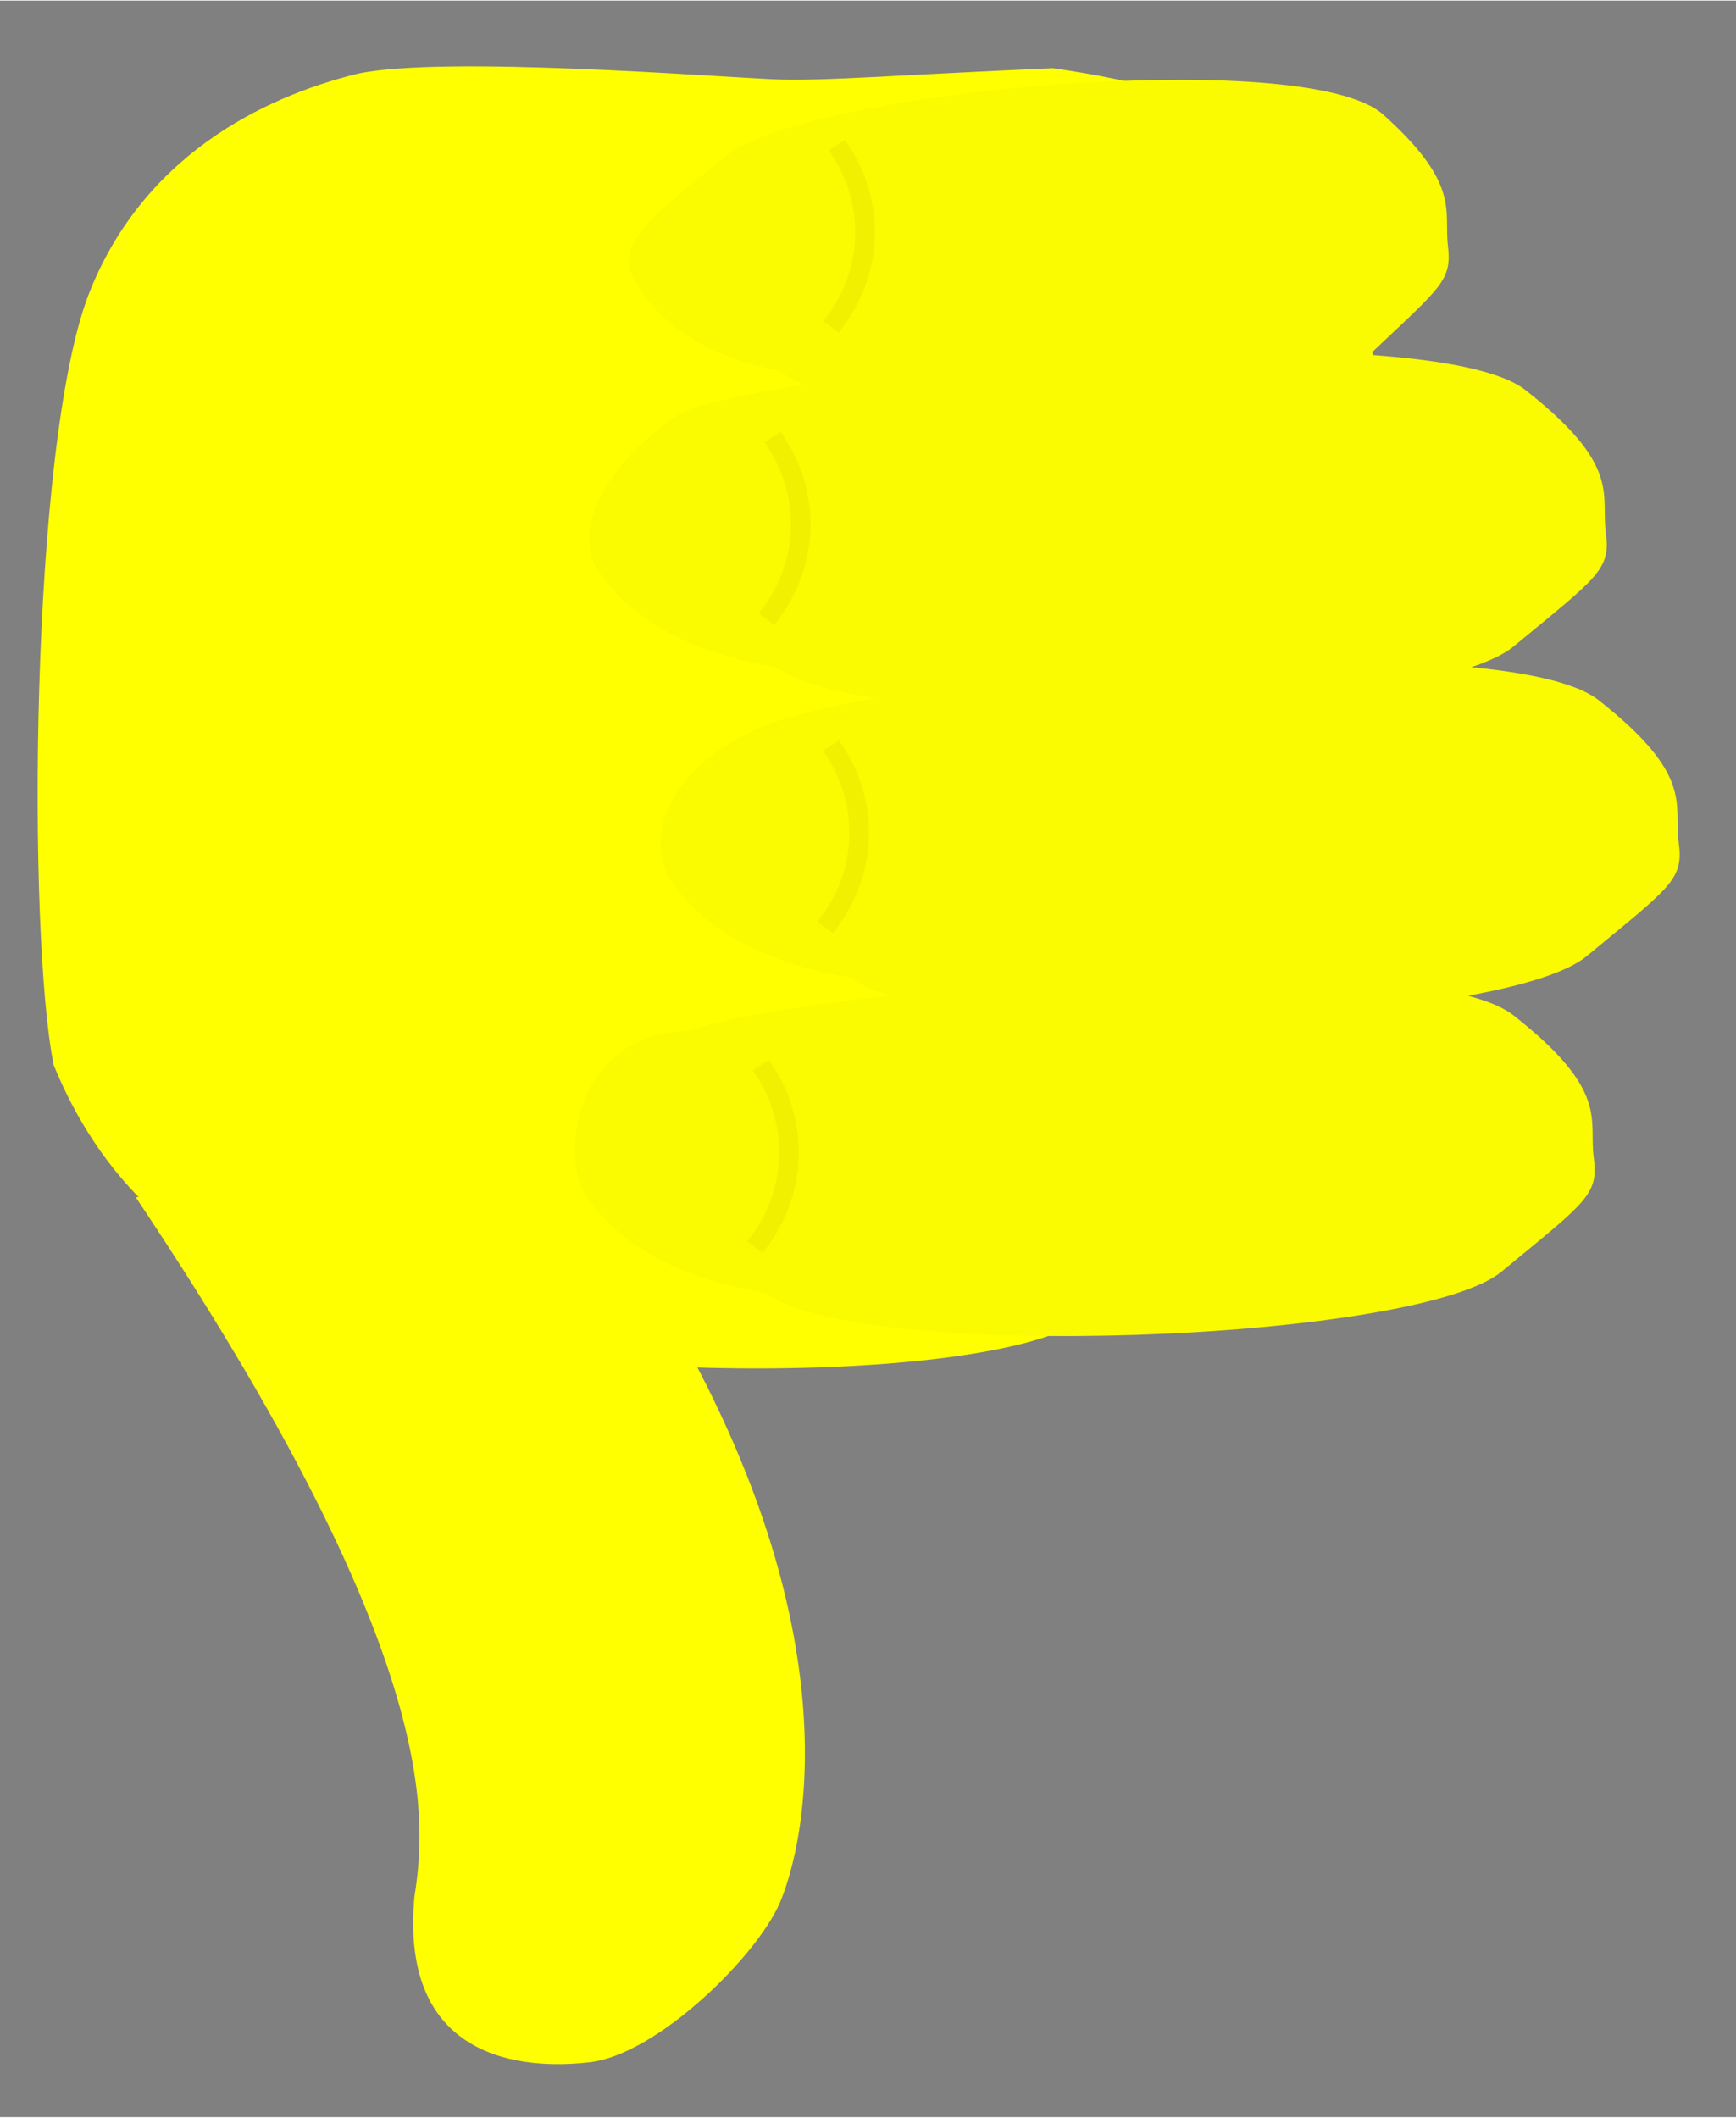 
<svg xmlns="http://www.w3.org/2000/svg" xmlns:xlink="http://www.w3.org/1999/xlink" width="423px" height="516px" viewBox="100.827 105.88 130 158.493" preserveAspectRatio="xMidYMid meet"  ><rect x="100.827" y="105.88" width="130" height="158.493" fill="#808080" stroke="none"/><defs id="svgEditorDefs"><polygon id="svgEditorShapeDefs" fill="khaki" stroke="black" style="vector-effect: non-scaling-stroke; stroke-width: 1px;"/><path id="svgEditorClosePathDefs" fill="yellow" style="stroke-width: 1px; stroke: none;"/></defs>
	<rect id="svgEditorBackground" x="100" y="105" width="160.111" height="159.954" style="stroke: none; fill: none;"/>
	
	
	<g id="e1608_group" transform="matrix(1.461 0 0 -1.377 -85.784 446.088)"><path d="M141,198" stroke="black" stroke-width="1" id="e93_path" style="fill: none;"/><path d="M142,191" stroke="black" stroke-width="1" id="e122_path" style="fill: none;"/><path d="M167.325,242.788c-2.968,0.132,-16.909,1.293,-21.267,0.3c-4.957,-1.293,-11.047,-4.557,-13.779,-11.982c-3.032,-8.323,-3.146,-34.913,-1.797,-41.936c2.247,-5.825,6.563,-10.974,14.078,-12.88c6.916,-4.303,32.065,-4.826,38.341,-1.198c8.372,2.13,12.994,6.464,15.876,14.078c3.181,7.015,2.072,38.186,-2.995,43.733c-2.671,6.745,-4.691,9.043,-14.078,10.484c-7.89,-0.357,-12.009,-0.731,-14.378,-0.599Z" id="e224_area3" fill="yellow" style="stroke-width: 1px; stroke: none;"/><path d="M146.956,143.94c-0.636,-8.903,4.626,-9.421,7.488,-8.986c2.863,0.435,7.097,5.735,8.088,8.687c0.991,2.952,3.86,16.477,-7.488,37.442c-7.155,4.191,-7.685,3.761,-19.957,0.899c12.964,-24.729,12.408,-33.632,11.869,-38.041Z" id="e583_area3" fill="yellow" style="stroke-width: 1px; stroke: none;" transform="matrix(1.203 0 0 1 -27.819 0)"/><path d="M156.836,179.884c1.024,-1.743,3.412,-3.85,8.389,-4.794c4.378,-3.34,30.667,-3.088,34.755,0c4.088,3.088,4.684,3.369,4.494,5.093c-0.19,1.724,0.846,3.014,-3.595,6.591c-4.441,3.577,-33.586,2.118,-38.866,0.375c-5.506,0.026,-6.201,-5.522,-5.177,-7.266Z" id="e1182_area3" style="stroke: none; stroke-width: 1px; fill: rgb(250, 250, 0);" transform="matrix(1.086 0.033 -0.031 1.19 -7.057 -37.011)"/><path d="M161.253,194.171c1.024,-1.743,3.412,-3.85,8.389,-4.794c4.378,-3.34,30.667,-3.088,34.755,0c4.088,3.088,4.684,3.369,4.494,5.093c-0.19,1.724,0.846,3.014,-3.595,6.591c-4.441,3.577,-33.586,2.118,-39.431,-0.113c-4.728,-1.759,-5.636,-5.035,-4.611,-6.778Z" id="e1288_area3" style="stroke: none; stroke-width: 1px; fill: rgb(250, 250, 0);" transform="matrix(1.086 0.033 -0.031 1.19 -7.057 -37.011)"/><path d="M158.22,208.416c1.024,-1.743,3.412,-3.85,8.389,-4.794c4.378,-3.34,30.667,-3.088,34.755,0c4.088,3.088,4.684,3.369,4.494,5.093c-0.19,1.724,0.846,3.014,-3.595,6.591c-4.441,3.577,-33.586,2.118,-39.7,0.146c-3.916,-2.285,-5.367,-5.294,-4.342,-7.037Z" id="e1314_area3" style="stroke: none; stroke-width: 1px; fill: rgb(250, 250, 0);" transform="matrix(1.086 0.033 -0.031 1.19 -7.057 -37.011)"/><path d="M150.19,221.543c1.024,-1.743,3.412,-3.85,8.389,-4.794c4.378,-3.34,30.667,-3.088,34.755,0c4.088,3.088,4.684,3.369,4.494,5.093c-0.19,1.724,0.846,3.014,-3.595,6.591c-4.441,3.577,-33.586,2.118,-38.35,-0.899c-4.764,-3.017,-6.717,-4.249,-5.693,-5.992Z" id="e1327_area3" style="stroke: none; stroke-width: 1px; fill: rgb(250, 250, 0);" transform="matrix(0.876 0.031 -0.025 1.097 34.191 -15.748)"/><path d="M166.423,179.284a8.469,8.469,0,0,1,0.3,9.887" id="e1528_circleArc" style="fill: none; stroke-width: 1px; stroke: rgb(240, 240, 0);"/><path d="M170.019,196.662a8.469,8.469,0,0,1,0.3,9.887" id="e1558_circleArc" style="fill: none; stroke-width: 1px; stroke: rgb(240, 240, 0);"/><path d="M167.023,213.44a8.469,8.469,0,0,1,0.3,9.887" id="e1571_circleArc" style="fill: none; stroke-width: 1px; stroke: rgb(240, 240, 0);"/><path d="M170.318,229.319a8.469,8.469,0,0,1,0.3,9.887" id="e1584_circleArc" style="fill: none; stroke-width: 1px; stroke: rgb(240, 240, 0);"/></g>
	
	
	
	
</svg>
